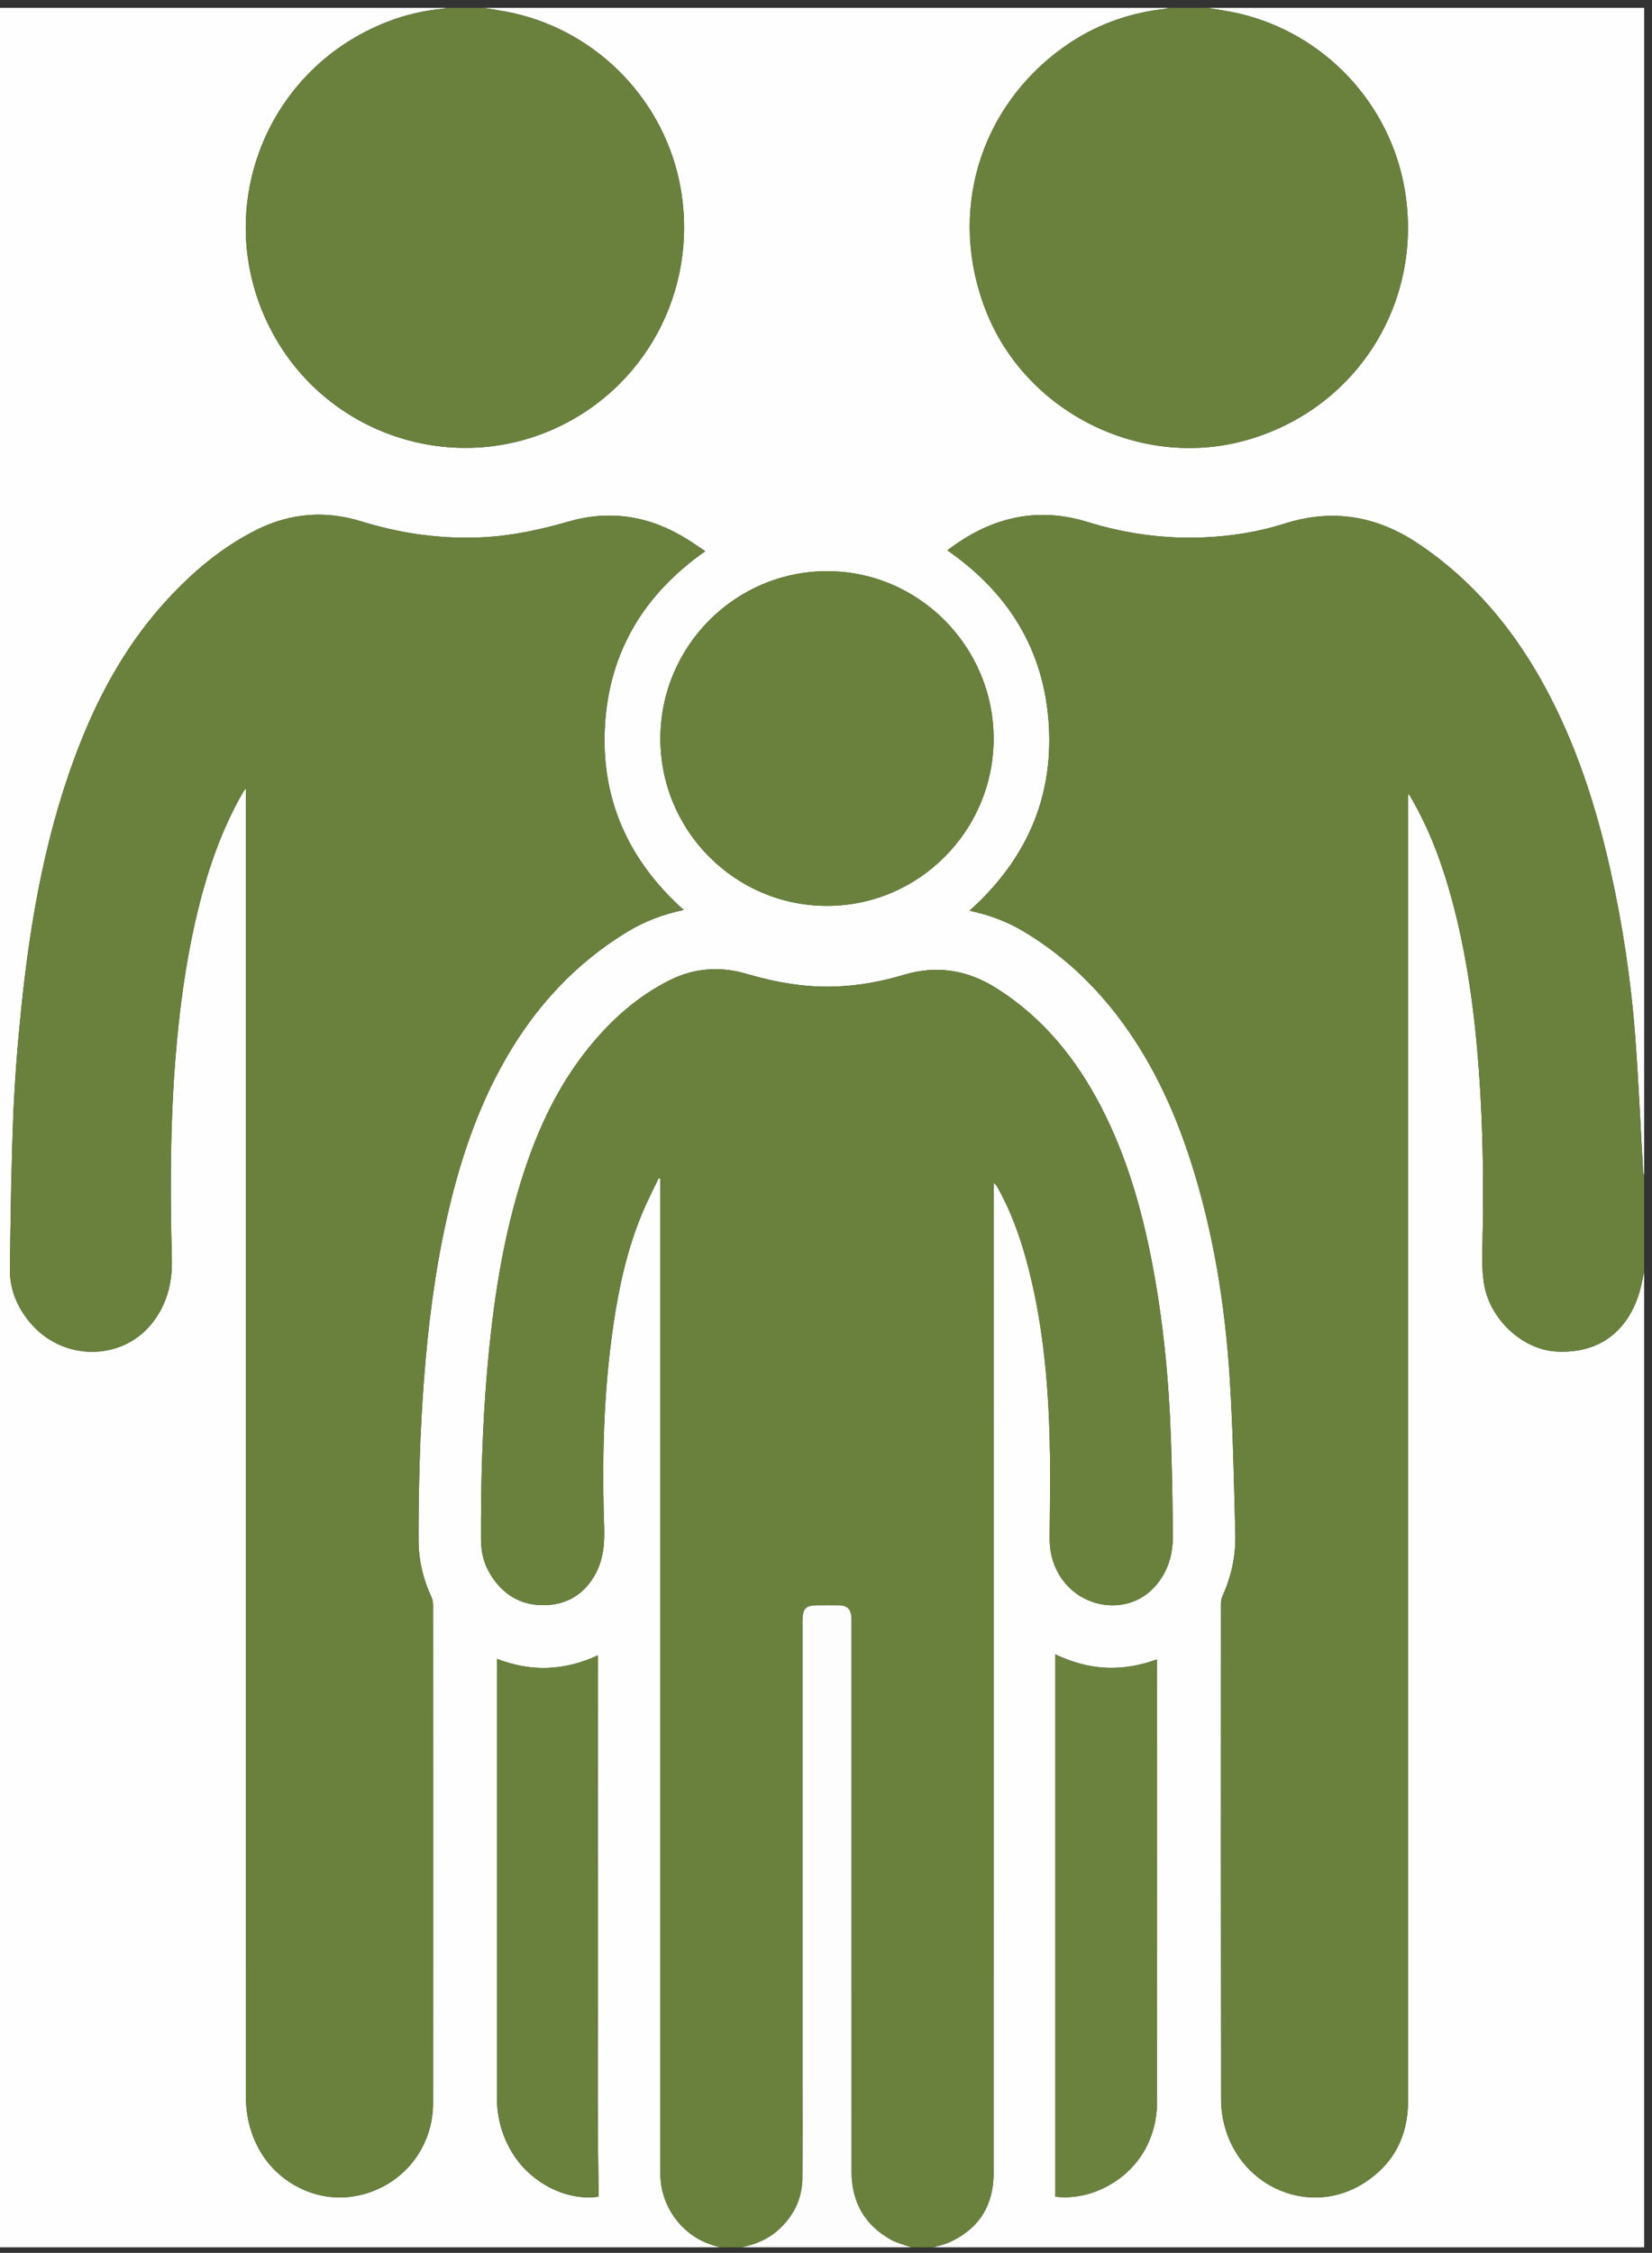 <?xml version="1.0" encoding="utf-8"?>
<!-- Generator: Adobe Illustrator 16.0.0, SVG Export Plug-In . SVG Version: 6.00 Build 0)  -->
<!DOCTYPE svg PUBLIC "-//W3C//DTD SVG 1.1//EN" "http://www.w3.org/Graphics/SVG/1.1/DTD/svg11.dtd">
<svg version="1.1" id="Layer_1" xmlns="http://www.w3.org/2000/svg" xmlns:xlink="http://www.w3.org/1999/xlink" x="0px" y="0px"
	 width="1476px" height="2012px" viewBox="0 0 1476 2012" enable-background="new 0 0 1476 2012" xml:space="preserve">
<rect x="0" y="0" width="1476" height="2012" fill="#333333" stroke="none"/>
<g>
	<path fill-rule="evenodd" clip-rule="evenodd" fill="#FEFEFE" d="M643,2007c-217.964,0-435.929,0-653.947,0
		c0-666.667,0-1333.333,0.007-2000C125.711,7,262.356,7,399,7c-1.264,0.294-2.515,0.737-3.795,0.859
		c-16.667,1.579-32.846,5.371-48.441,11.355C233.018,62.864,185.532,196.05,245.967,301.707
		c49.004,85.674,155.164,121.426,245.781,82.772c84.484-36.037,132.351-124.962,116.386-216.218
		C594.699,91.47,535.666,29.309,459.392,11.864C450.363,9.8,441.136,8.601,432,7c204,0,408,0,612,0
		c-1.045,0.318-2.07,0.811-3.137,0.93c-32.746,3.633-62.838,14.607-89.722,33.605c-76.679,54.188-104.682,149.203-70.04,236.589
		c35.759,90.206,137.613,141.021,231.179,115.337c98.869-27.142,159.688-122.254,142.896-223.466
		c-12.865-77.533-71.965-140.399-148.816-158.078C1097.34,9.842,1088.125,8.618,1079,7c130,0,260,0,390,0
		c0,347.667,0,695.333,0,1043c-0.309-1.205-0.823-2.398-0.895-3.618c-2.358-40.4-4.102-80.847-7.141-121.195
		c-3.742-49.674-11.147-98.885-22.011-147.528c-12.85-57.542-30.794-113.295-59.158-165.281
		c-27.71-50.788-63.878-94.041-112.271-126.596c-37.179-25.011-76.749-31.872-119.746-18.169
		c-22.941,7.312-46.604,11.104-70.64,12.239c-35.93,1.696-71.015-3.03-105.421-13.676c-46.226-14.303-87.628-3.569-125.284,25.33
		c54.486,37.758,86.449,88.93,90.624,155.59c4.173,66.614-21.05,121.537-70.804,166.228c17.523,3.779,33.225,9.555,47.781,18.214
		c32.022,19.05,59.213,43.574,82.147,72.869c31.288,39.966,52.471,85.112,67.854,133.167
		c20.109,62.821,30.487,127.517,34.675,193.113c2.96,46.358,3.788,92.864,5.01,139.319c0.504,19.159-3.443,37.715-11.447,55.297
		c-0.926,2.032-1.363,4.467-1.363,6.715c-0.063,147.488-0.105,294.977,0.078,442.465c0.01,8.063,1.073,16.359,3.147,24.147
		c14.812,55.616,76.9,81.233,124.339,51.086c26.632-16.924,39.563-41.875,39.563-73.504
		c-0.012-386.969-0.008-773.938-0.008-1160.906c0-1.909,0-3.817,0-6.026c0.777,0.463,1.119,0.551,1.256,0.768
		c0.707,1.125,1.371,2.278,2.034,3.432c16.127,28.027,27.208,58.09,35.67,89.168c13.566,49.819,20.418,100.72,24.243,152.109
		c3.962,53.232,4.477,106.515,3.225,159.854c-0.264,11.255-0.335,22.801,1.788,33.771c6.059,31.308,34.778,56.924,64.11,58.598
		c36.051,2.057,62.12-15.631,73.596-50.285c2.225-6.719,3.393-13.786,5.049-20.693c0,290.237,0,580.474,0,871
		c-211.667,0-423.333,0-635,0c4.89-1.523,10.02-2.525,14.629-4.654c26.092-12.057,39.078-32.776,39.084-61.38
		c0.057-292.817,0.035-585.635,0.035-878.452c0-2.058,0-4.115,0-6.174c1.805,1.187,2.66,2.516,3.434,3.891
		c11.57,20.576,19.629,42.56,25.827,65.247c14.445,52.878,19.516,107.026,20.873,161.566c0.713,28.638,0.205,57.311-0.077,85.965
		c-0.118,11.993,2.418,23.097,8.541,33.378c18.191,30.544,60.31,36.663,84.006,12.122c12.626-13.075,17.649-29.304,17.538-46.992
		c-0.182-28.82-0.744-57.647-1.732-86.452c-1.835-53.488-6.985-106.655-17.209-159.246c-9.244-47.549-22.695-93.756-44.999-137.006
		c-22.389-43.413-52.317-80.292-94.121-106.54c-25.607-16.078-53.082-20.492-82.272-11.686c-19.86,5.991-40.062,9.666-60.825,10.456
		c-27.451,1.044-53.956-3.789-80.185-11.461c-23.099-6.757-46.042-5.123-67.621,5.54c-29.62,14.638-53.627,36.372-74.147,62.036
		c-26.236,32.812-43.752,70.188-56.734,109.845c-19.072,58.259-27.815,118.456-32.966,179.274
		c-4.193,49.51-5.5,99.137-5.319,148.813c0.041,11.124,2.581,21.486,8.354,30.914c10.808,17.647,26.583,27.591,47.395,27.529
		c20.158-0.06,35.845-9.101,45.942-26.873c7.686-13.528,8.846-28.313,8.325-43.53c-2.062-60.205-0.498-120.271,8.25-179.977
		c5.029-34.327,12.514-68.081,25.992-100.21c4.391-10.469,9.649-20.573,14.51-30.844c0.501,0.146,1.002,0.294,1.503,0.44
		c0,1.911,0,3.821,0,5.732c0,292.65,0,585.301,0.002,877.952c0,2.499-0.022,5.001,0.051,7.499
		c0.772,26.184,17.913,50.496,42.191,59.753C635.786,2004.816,639.421,2005.834,643,2007z M630.087,492.264
		c-5.366-3.586-10.506-7.217-15.833-10.55c-33.063-20.695-68.478-26.833-106.161-15.954c-25.367,7.322-50.98,12.851-77.392,14.103
		c-36.79,1.744-72.641-3.344-107.844-14.24c-31.525-9.758-62.715-7.575-92.341,6.934c-31.183,15.271-57.438,37.339-80.894,62.738
		c-34.466,37.323-59.061,80.723-77.7,127.682c-30.168,76.002-44.471,155.612-52.803,236.462c-3.311,32.126-5.942,64.38-7.239,96.642
		c-1.841,45.772-2.43,91.603-3.007,137.415c-0.24,19.089,7.226,35.704,19.935,49.858c28.517,31.76,78.608,31.896,105.501,0.247
		c14.548-17.123,19.826-37.5,19.232-59.452c-1.619-59.828-1.546-119.603,3.242-179.317c3.358-41.872,8.772-83.425,18.274-124.373
		c9.136-39.372,21.707-77.496,41.977-112.735c0.596-1.036,1.389-1.959,2.714-3.804c0,3.112,0,5.066,0,7.021
		c0,207.323,0,414.647,0,621.971c0,179.492,0.046,358.983-0.072,538.476c-0.012,17.932,3.862,34.536,12.945,50.061
		c16.425,28.073,48.9,44.497,80.622,40.429c42.408-5.439,73.654-40.612,73.685-83.575c0.104-148.493,0.048-296.986-0.018-445.479
		c-0.001-2.23-0.518-4.646-1.463-6.662c-7.61-16.233-11.479-33.239-11.504-51.195c-0.067-47.839,1.25-95.621,4.896-143.336
		c3.671-48.027,9.664-95.717,20.173-142.765c11.185-50.073,27.091-98.43,52.76-143.175c26.771-46.665,62.108-85.134,108.284-113.262
		c15.606-9.507,32.396-15.947,50.783-19.768c-49.317-44.217-74.14-98.899-70.325-164.717
		C544.346,581.821,575.703,530.43,630.087,492.264z M738.882,809c81.823,0.027,148.629-66.802,148.863-148.915
		c0.235-82.485-66.859-150.06-148.901-149.965c-82.071,0.095-148.785,67.121-148.802,149.497
		C590.024,742.011,656.744,808.973,738.882,809z M942.803,1961.701c9.641,1.518,22.959,0.133,33.556-3.574
		c35.343-12.365,57.396-43.273,57.419-81.138c0.08-130.128,0.032-260.257,0.021-390.385c0-1.397-0.154-2.795-0.258-4.56
		c-15.024,5.354-29.899,8.07-45.444,7.355c-15.622-0.719-30.255-4.946-45.294-11.928
		C942.803,1639.492,942.803,1800.412,942.803,1961.701z M534.902,1961.738c-1.519-80.68-0.477-160.965-0.666-241.24
		c-0.19-80.442-0.042-160.885-0.042-242.158c-14.63,6.779-29.323,10.594-44.76,11.19c-15.473,0.598-30.377-2.334-45.405-8.022
		c0,2.453,0,4.237,0,6.021c0,128.632,0.022,257.264-0.026,385.895c-0.007,17.415,4.358,33.511,13.257,48.471
		C473.634,1949.419,506.26,1966.039,534.902,1961.738z"/>
	<path fill-rule="evenodd" clip-rule="evenodd" fill="#69813C" d="M1469,1136c-1.656,6.907-2.824,13.975-5.049,20.693
		c-11.476,34.654-37.545,52.342-73.596,50.285c-29.332-1.674-58.052-27.29-64.11-58.598c-2.123-10.97-2.052-22.516-1.788-33.771
		c1.252-53.34,0.737-106.622-3.225-159.854c-3.825-51.39-10.677-102.29-24.243-152.109c-8.462-31.078-19.543-61.141-35.67-89.168
		c-0.663-1.153-1.327-2.307-2.034-3.432c-0.137-0.217-0.479-0.305-1.256-0.768c0,2.209,0,4.117,0,6.026
		c0,386.969-0.004,773.938,0.008,1160.906c0,31.629-12.931,56.58-39.563,73.504c-47.438,30.147-109.527,4.53-124.339-51.086
		c-2.074-7.788-3.138-16.085-3.147-24.147c-0.184-147.488-0.141-294.977-0.078-442.465c0-2.248,0.438-4.683,1.363-6.715
		c8.004-17.582,11.951-36.138,11.447-55.297c-1.222-46.455-2.05-92.961-5.01-139.319c-4.188-65.597-14.565-130.292-34.675-193.113
		c-15.383-48.055-36.565-93.201-67.854-133.167c-22.935-29.295-50.125-53.819-82.147-72.869
		c-14.557-8.659-30.258-14.435-47.781-18.214c49.754-44.69,74.977-99.613,70.804-166.228c-4.175-66.66-36.138-117.832-90.624-155.59
		c37.656-28.899,79.059-39.633,125.284-25.33c34.406,10.646,69.491,15.372,105.421,13.676c24.035-1.136,47.698-4.928,70.64-12.239
		c42.997-13.703,82.567-6.842,119.746,18.169c48.394,32.555,84.562,75.808,112.271,126.596
		c28.364,51.986,46.309,107.739,59.158,165.281c10.863,48.644,18.269,97.854,22.011,147.528
		c3.039,40.349,4.782,80.795,7.141,121.195c0.071,1.22,0.586,2.413,0.895,3.618C1469,1078.667,1469,1107.333,1469,1136z"/>
	<path fill-rule="evenodd" clip-rule="evenodd" fill="#69813C" d="M643,2007c-3.579-1.166-7.214-2.184-10.727-3.522
		c-24.278-9.257-41.419-33.569-42.191-59.753c-0.073-2.498-0.051-5-0.051-7.499c-0.002-292.651-0.002-585.302-0.002-877.952
		c0-1.911,0-3.821,0-5.732c-0.501-0.146-1.002-0.294-1.503-0.44c-4.861,10.271-10.119,20.375-14.51,30.844
		c-13.478,32.129-20.963,65.883-25.992,100.21c-8.747,59.706-10.311,119.771-8.25,179.977c0.521,15.217-0.64,30.002-8.325,43.53
		c-10.097,17.772-25.784,26.813-45.942,26.873c-20.813,0.062-36.587-9.882-47.395-27.529c-5.774-9.428-8.314-19.79-8.354-30.914
		c-0.18-49.677,1.126-99.304,5.319-148.813c5.151-60.818,13.894-121.016,32.966-179.274c12.981-39.656,30.498-77.033,56.734-109.845
		c20.52-25.664,44.527-47.398,74.147-62.036c21.578-10.663,44.522-12.297,67.621-5.54c26.229,7.672,52.733,12.505,80.185,11.461
		c20.764-0.79,40.965-4.465,60.825-10.456c29.19-8.807,56.665-4.393,82.272,11.686c41.804,26.248,71.732,63.127,94.121,106.54
		c22.304,43.25,35.755,89.457,44.999,137.006c10.224,52.591,15.374,105.758,17.209,159.246c0.988,28.805,1.551,57.632,1.732,86.452
		c0.111,17.688-4.912,33.917-17.538,46.992c-23.696,24.541-65.814,18.422-84.006-12.122c-6.123-10.281-8.659-21.385-8.541-33.378
		c0.282-28.654,0.79-57.327,0.077-85.965c-1.357-54.54-6.428-108.688-20.873-161.566c-6.198-22.688-14.257-44.671-25.827-65.247
		c-0.773-1.375-1.629-2.704-3.434-3.891c0,2.059,0,4.116,0,6.174c0,292.817,0.021,585.635-0.035,878.452
		c-0.006,28.604-12.992,49.323-39.084,61.38c-4.609,2.129-9.739,3.131-14.629,4.654c-6.666,0-13.334,0-20,0
		c-5.893-2.125-12.189-3.518-17.609-6.501c-24.055-13.242-35.674-34.067-35.68-61.364c-0.039-163.136-0.02-326.271-0.02-489.406
		c0-1.833,0.072-3.67-0.025-5.498c-0.371-6.89-3.83-10.365-10.689-10.506c-6.329-0.13-12.664-0.036-18.996-0.033
		c-11.191,0.006-13.884,2.68-13.884,13.789c0,136.975,0.002,273.947-0.002,410.922c-0.001,28.994,0.211,57.991-0.123,86.981
		c-0.21,18.24-7.698,33.483-21.135,45.805c-9.354,8.578-20.6,13.223-32.836,15.812C656.333,2007,649.667,2007,643,2007z"/>
	<path fill-rule="evenodd" clip-rule="evenodd" fill="#69813C" d="M1079,7c9.125,1.618,18.34,2.842,27.359,4.917
		c76.852,17.679,135.951,80.545,148.816,158.078c16.793,101.212-44.026,196.324-142.896,223.466
		c-93.565,25.685-195.42-25.131-231.179-115.337c-34.642-87.386-6.639-182.4,70.04-236.589
		c26.884-18.998,56.976-29.973,89.722-33.605c1.066-0.119,2.092-0.611,3.137-0.93C1055.667,7,1067.333,7,1079,7z"/>
	<path fill-rule="evenodd" clip-rule="evenodd" fill="#69813C" d="M432,7c9.136,1.601,18.363,2.8,27.392,4.864
		c76.274,17.444,135.307,79.605,148.741,156.397c15.965,91.256-31.901,180.181-116.386,216.218
		c-90.617,38.653-196.776,2.901-245.781-82.772C185.532,196.05,233.018,62.864,346.764,19.215
		c15.595-5.984,31.774-9.776,48.441-11.355C396.485,7.737,397.736,7.294,399,7C410,7,421,7,432,7z"/>
	<path fill-rule="evenodd" clip-rule="evenodd" fill="#FCFDFC" d="M663,2007c12.237-2.589,23.482-7.233,32.836-15.812
		c13.437-12.321,20.925-27.564,21.135-45.805c0.334-28.99,0.122-57.987,0.123-86.981c0.004-136.975,0.001-273.947,0.002-410.922
		c0-11.109,2.693-13.783,13.884-13.789c6.332-0.003,12.667-0.097,18.996,0.033c6.859,0.141,10.318,3.616,10.689,10.506
		c0.098,1.828,0.025,3.665,0.025,5.498c0,163.136-0.02,326.271,0.02,489.406c0.006,27.297,11.625,48.122,35.68,61.364
		c5.42,2.983,11.717,4.376,17.609,6.501C763.666,2007,713.333,2007,663,2007z"/>
	<path fill-rule="evenodd" clip-rule="evenodd" fill="#69813C" d="M630.087,492.264c-54.384,38.166-85.741,89.558-89.573,155.678
		c-3.815,65.817,21.007,120.5,70.325,164.717c-18.386,3.82-35.177,10.261-50.783,19.768
		c-46.175,28.128-81.513,66.597-108.284,113.262c-25.668,44.745-41.575,93.102-52.76,143.175
		c-10.509,47.048-16.502,94.737-20.173,142.765c-3.647,47.715-4.964,95.497-4.896,143.336c0.025,17.956,3.894,34.962,11.504,51.195
		c0.945,2.017,1.462,4.432,1.463,6.662c0.066,148.493,0.122,296.986,0.018,445.479c-0.03,42.963-31.277,78.136-73.685,83.575
		c-31.721,4.068-64.197-12.355-80.622-40.429c-9.083-15.524-12.957-32.129-12.945-50.061c0.118-179.492,0.072-358.983,0.072-538.476
		c0-207.323,0-414.647,0-621.971c0-1.955,0-3.909,0-7.021c-1.325,1.845-2.118,2.768-2.714,3.804
		c-20.271,35.239-32.841,73.363-41.977,112.735c-9.502,40.948-14.916,82.501-18.274,124.373
		c-4.788,59.715-4.861,119.489-3.242,179.317c0.594,21.952-4.684,42.329-19.232,59.452c-26.893,31.649-76.984,31.513-105.501-0.247
		c-12.709-14.154-20.175-30.77-19.935-49.858c0.578-45.813,1.167-91.643,3.007-137.415c1.297-32.262,3.928-64.516,7.239-96.642
		c8.332-80.85,22.634-160.46,52.803-236.462c18.64-46.959,43.234-90.358,77.7-127.682c23.456-25.399,49.711-47.468,80.894-62.738
		c29.626-14.509,60.816-16.691,92.341-6.934c35.203,10.896,71.054,15.984,107.844,14.24c26.412-1.252,52.025-6.78,77.392-14.103
		c37.684-10.879,73.098-4.741,106.161,15.954C619.581,485.047,624.721,488.678,630.087,492.264z"/>
	<path fill-rule="evenodd" clip-rule="evenodd" fill="#69813C" d="M738.882,809c-82.138-0.027-148.857-66.989-148.84-149.383
		c0.017-82.376,66.731-149.402,148.802-149.497c82.042-0.095,149.137,67.479,148.901,149.965
		C887.511,742.198,820.705,809.027,738.882,809z"/>
	<path fill-rule="evenodd" clip-rule="evenodd" fill="#6A823D" d="M942.803,1961.701c0-161.289,0-322.209,0-484.229
		c15.039,6.981,29.672,11.209,45.294,11.928c15.545,0.715,30.42-2.002,45.444-7.355c0.104,1.765,0.258,3.162,0.258,4.56
		c0.011,130.128,0.059,260.257-0.021,390.385c-0.023,37.864-22.076,68.772-57.419,81.138
		C965.762,1961.834,952.443,1963.219,942.803,1961.701z"/>
	<path fill-rule="evenodd" clip-rule="evenodd" fill="#69813C" d="M534.902,1961.738c-28.642,4.301-61.268-12.319-77.641-39.844
		c-8.899-14.96-13.264-31.056-13.257-48.471c0.048-128.631,0.026-257.263,0.026-385.895c0-1.784,0-3.568,0-6.021
		c15.027,5.688,29.932,8.62,45.405,8.022c15.437-0.597,30.13-4.411,44.76-11.19c0,81.273-0.148,161.716,0.042,242.158
		C534.426,1800.773,533.383,1881.059,534.902,1961.738z"/>
</g>
</svg>
